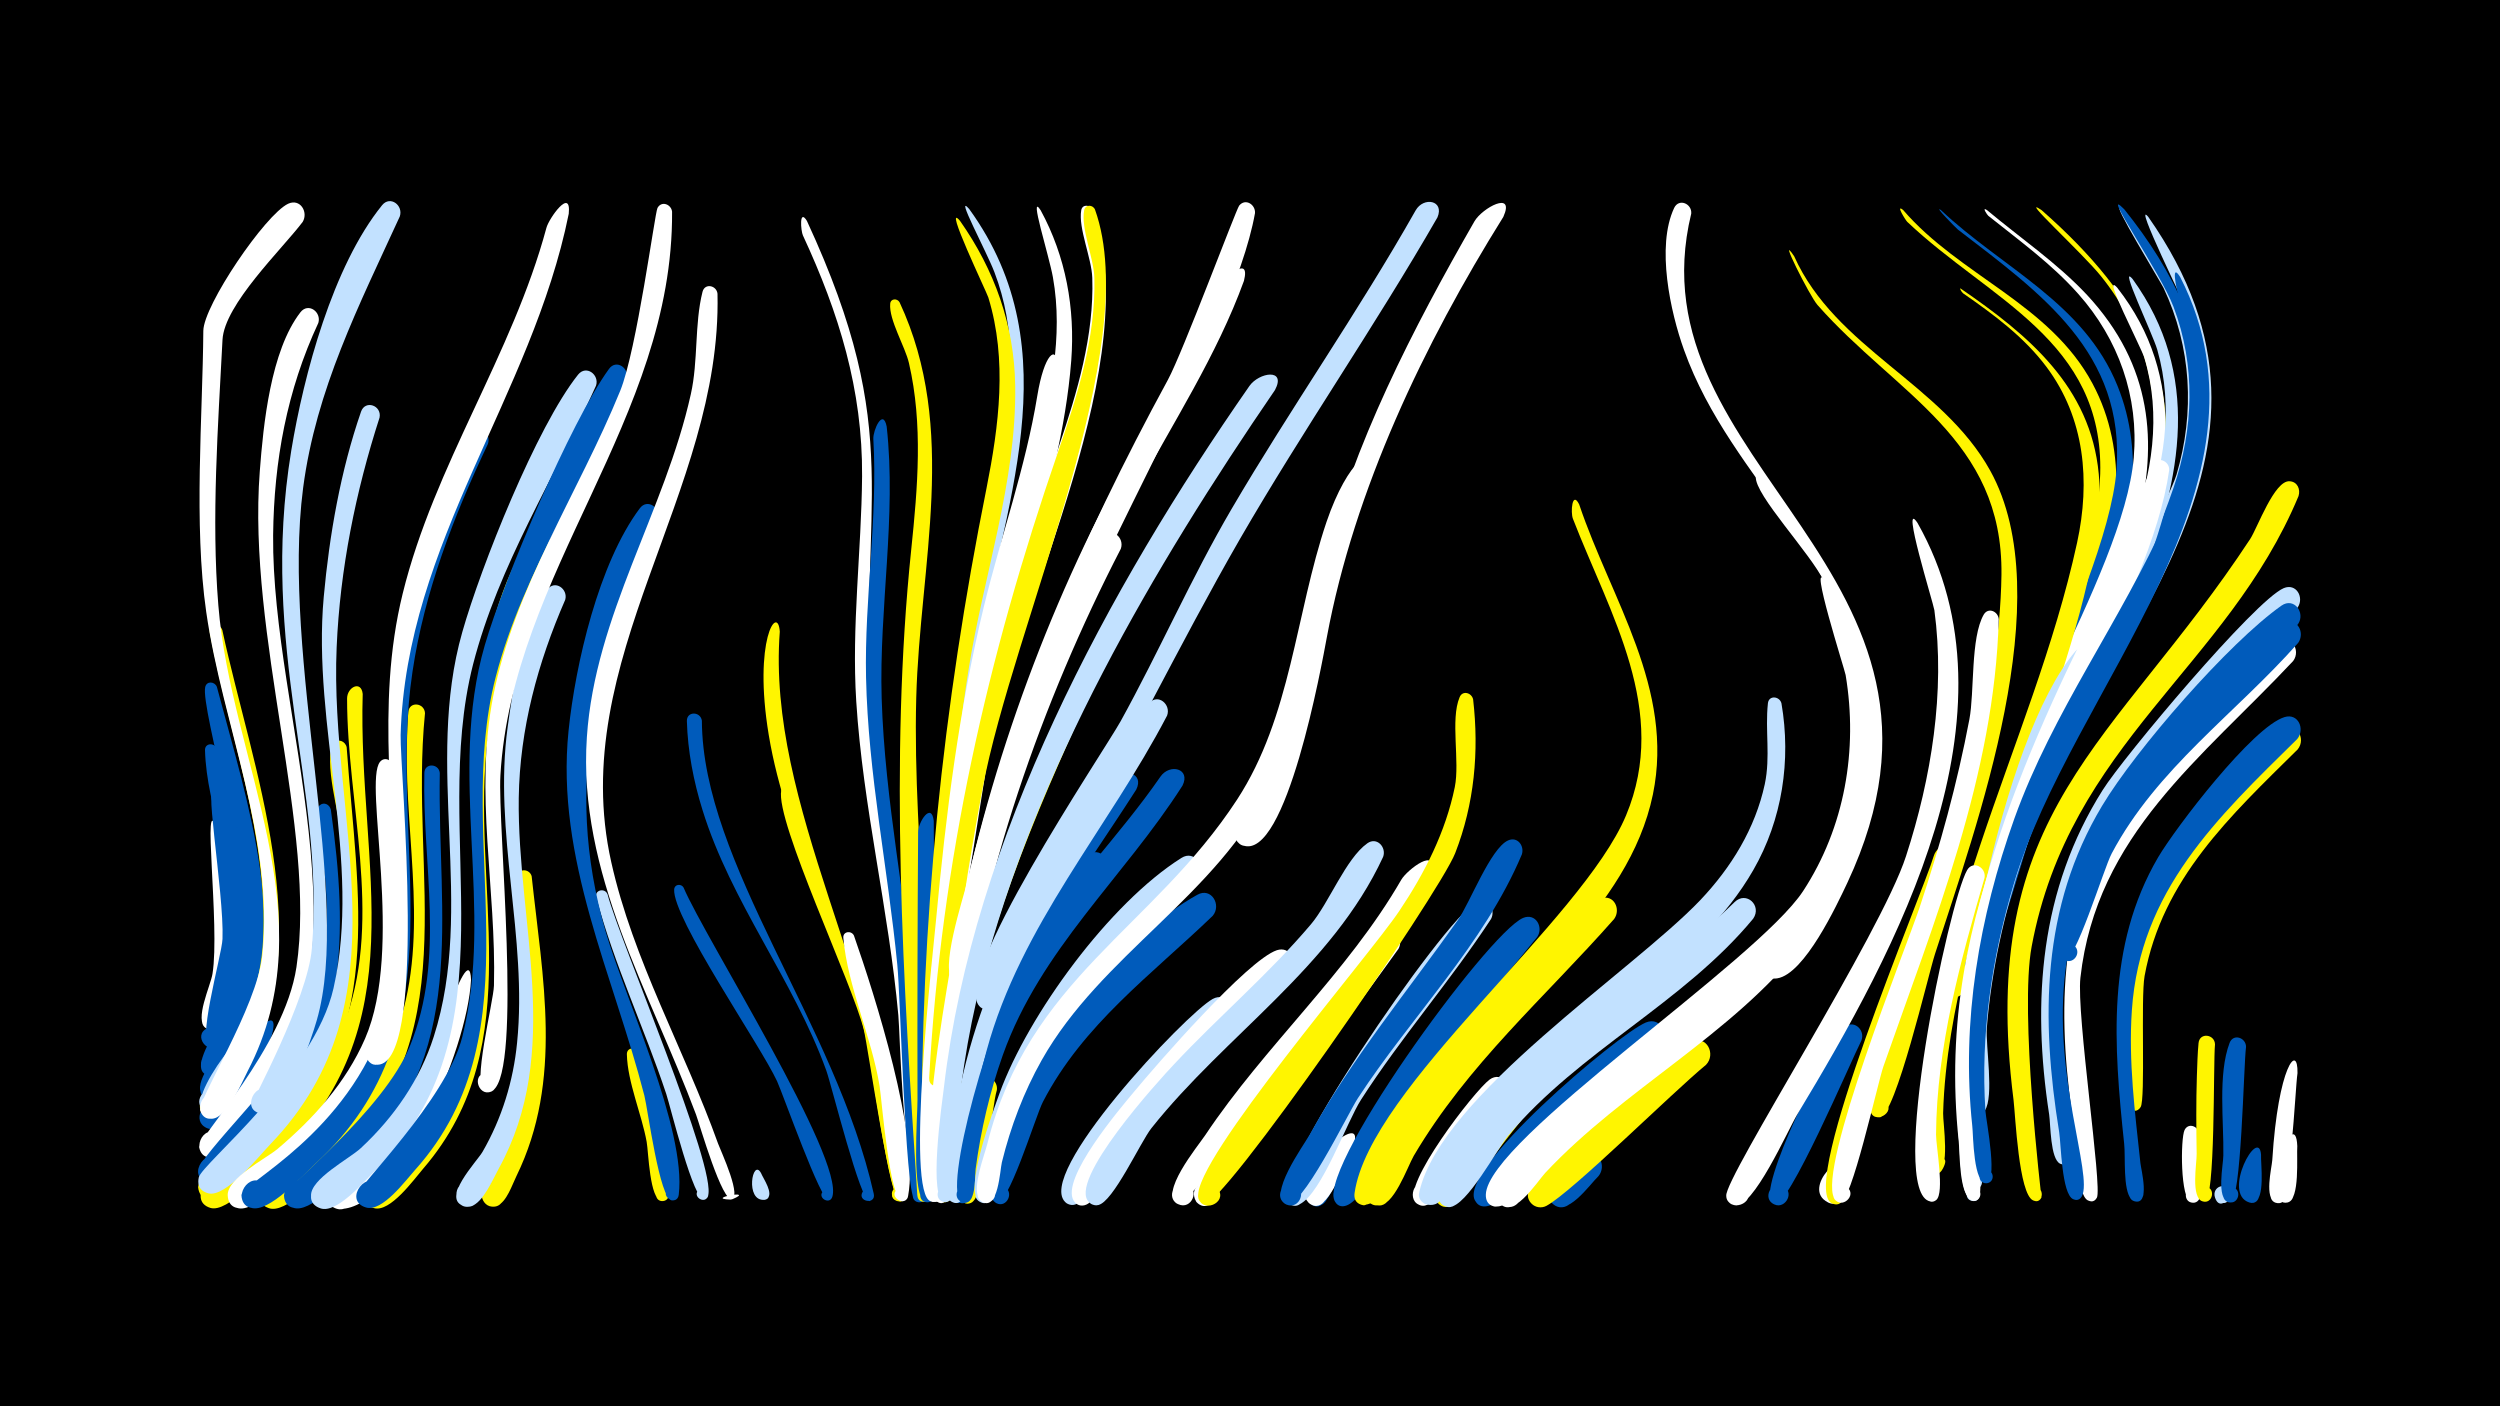 <svg width="1200" height="675" viewBox="-500 -500 1200 675" xmlns="http://www.w3.org/2000/svg"><path d="M-500-500h1200v675h-1200z" fill="#000"/><path d=""  fill="#fff" /><path d=""  fill="#fff" /><path d=""  fill="#fff" /><path d=""  fill="#005bbb" /><path d=""  fill="#005bbb" /><path d="M-395.8-101.8c2.6 11.1 16.7 96.5-2.9 96-7.4-0.2-4.5-12.1 2.1-8.9 5.7 2.8 0.8 11.5-4.5 8.2-5.9-3.7 2.3-20.6 3.1-26.1 3.7-22.8-5.4-91 2.2-69.2z"  fill="#fff" /><path d=""  fill="#005bbb" /><path d="M-395.8-115.4c7.6 29.1 23.1 90 1 116.6-5 6-12.9-4.2-5.8-7.6 7-3.4 10 9.2 2.1 9.4-8.1 0.1 5-44.3 5.3-52.3 0.9-22-10.5-86.7-2.6-66.1z"  fill="#005bbb" /><path d=""  fill="#fff500" /><path d=""  fill="#fff500" /><path d="M-395.9-170.3c14.9 56.3 36.6 119.8 12 176.4-2.3 5.4-7.4 21.3-14.5 21.6-10.3 0.3-4.2-16.5 3.5-9.7 6.5 5.8-5.3 14.4-8.7 6.3-2.7-6.3 9.2-19.7 11.8-25.4 6.9-14.9 10.6-30.9 11.5-47.3 1.4-28.3-23.5-111.8-21.2-121.8 0.7-3.1 4.6-2.7 5.6-0.1z"  fill="#005bbb" /><path d="M-396-140.8c12.7 45.3 25.1 94.4 8.1 140.4-1.7 4.5-3.8 14.1-8.4 16.2-7.5 3.6-10.6-9.9-2.3-9.9 7.1-0.1 6.6 11.1-0.5 10.4-11-1.1 1.7-19.3 3.3-23.3 6-15.3 8.8-31.6 8.9-48 0.1-29.3-13.9-56.7-14.7-84.9-0.1-3.5 4.4-3.7 5.6-0.9z"  fill="#005bbb" /><path d=""  fill="#c2e1ff" /><path d=""  fill="#c2e1ff" /><path d="M-393.3-197.6c14.5 67.2 46.3 146.8 11.6 212.5-2.9 5.5-9.6 22-16.9 21.7-9.1-0.4-5.3-15 2.8-10.9 9.5 4.9-4.5 17.1-8 7-3.5-9.9 27.9-35.6 30.1-81.8 2.4-49.9-16.4-98.8-25.6-147.3-0.7-3.9 4.7-4.9 6-1.2z"  fill="#fff500" /><path d=""  fill="#c2e1ff" /><path d="M-376.9-0.1c-2.4 6.4-15.4 40.8-25.3 33.1-6.1-4.8 2-13.9 7.6-8.5 5.5 5.4-3.5 13.6-8.4 7.6-6.7-8.3 33.5-57.6 26.1-32.2z"  fill="#c2e1ff" /><path d="M-369.5-3.2c-2.9 8.2-19.6 49.6-31.3 44.6-7.3-3.1-1.8-14.4 5.2-10.5 7 3.9 0.2 14.5-6.3 9.9-8.2-5.9 39.9-72.3 32.4-44z"  fill="#005bbb" /><path d=""  fill="#005bbb" /><path d="M-354.7-393.5c-9.9 13.1-37.6 39.6-38.5 56.6-2.1 40.7-5.4 85.9-2 127.4 6 75 52.6 149.6 14.1 223.6-2.9 5.6-10.1 23.2-17.6 22.9-9.1-0.4-5.2-15 2.8-10.9 9.5 4.9-4.5 17.1-8 7-1.6-4.7 27.3-49.7 29.8-74.5 5.8-56.2-19-110.1-26.9-164.8-6.1-42.2-1.7-94.5-1.4-135 0.1-12.2 29.7-55.8 40.7-61 5.8-2.7 9.8 4 7 8.7z"  fill="#fff" /><path d="M-347.2-345c-15.1 32.4-21.3 66.3-21.7 101.9-0.8 87.3 48.7 200.3-7.2 275.9-4.1 5.6-15.2 24.1-23.3 22.7-9.6-1.7-3.5-16.7 4.5-11.1 9.4 6.5-7.2 17.5-9.5 6.3-0.9-4.4 40.9-47.8 46.7-86.5 9.8-65.8-23.7-158.7-17.6-238 1.7-22.4 5.2-57.8 19.5-76.3 3.8-4.9 10.2-0.1 8.6 5.1z"  fill="#fff" /><path d="M-341.2-111.4c8.4 59.9 8.5 113.9-35.6 160.4-4.6 4.8-15.9 20.4-23.3 18.6-11.5-2.8 0.4-19.6 6.8-9.6 5.5 8.5-10.2 14.4-11.6 4.3-0.9-6.4 44.3-49.1 52.6-69.4 9.2-22.6 10.4-47.1 8.4-71.3-0.5-6.2-7.3-30.9-2.7-35 2.1-1.9 4.8-0.4 5.4 2z"  fill="#005bbb" /><path d="M-333.6-141.3c5.2 73 20 138.7-38.3 195.6-5.4 5.3-20.3 23.5-28.3 21.1-9.9-2.8-1.8-17.9 6-11.1 9.1 7.9-9.4 17.6-10.7 5.6-0.7-6.3 50.7-45.2 63.6-79.7 10.6-28.3 8.7-58.8 5.4-88.4-1-8.8-9.2-37.9-3.9-44.9 2-2.7 5.6-1.1 6.2 1.8z"  fill="#fff500" /><path d="M-325.9-166.9c-2.5 82.7 27.3 159.9-42.2 224.4-5.8 5.3-22.6 24.8-30.9 22.3-11.6-3.6 1.6-20.1 7.6-9.5 6 10.6-15 13.5-12 1.6 0.7-3 58.7-51.4 69.8-83.8 16.9-49 0.2-102.6 0.2-152.8 0-5.5 6.8-8.9 7.5-2.2z"  fill="#fff500" /><path d="M-317.8-299.6c-11.5 35.6-19 72.8-20.6 110.2-3.7 83.7 34.4 169.6-31.7 238.5-5.4 5.6-21.5 25.9-29.9 23.7-11.6-3.1 1-19.8 7.2-9.6 6.2 10.2-14.3 13.7-11.8 2 1.4-6.6 55.4-49.6 64.7-90.9 13.7-60.8-10.4-125.8-4.7-187.8 2.7-29.7 8.1-60.6 17.9-88.9 2-5.8 10-3 8.9 2.8z"  fill="#c2e1ff" /><path d="M-311.2-132.1c2.1 71.9 14.9 137.2-44.6 191.1-5.7 5.2-22.1 23.6-30.4 20.8-10-3.4-0.9-18.4 6.7-11.1 9 8.5-10.6 17.5-11.2 5.1-0.4-8.2 18.4-17.7 23.9-22.3 17.4-14.7 32.8-31.8 42-52.9 19-43.6-0.9-123 7.2-132.9 2.2-2.7 5.9-0.9 6.4 2.2z"  fill="#fff" /><path d="M-308.1-396.1c-19.6 42.8-40.2 83-46.4 130.3-10.7 82.2 23.8 196.6 6.5 255.7-2.6 9-14.5 45.1-26.2 44.5-10.8-0.6-2.9-17.6 4.5-9.7 6.3 6.7-6.8 14.6-9.7 5.8-0.2-0.7 27.1-50.8 29.1-75.3 6.4-77.3-25.5-143.8-9.9-238.9 6-36.4 19.9-88.5 43.6-117.8 3.9-4.8 10.3 0.1 8.5 5.4z"  fill="#c2e1ff" /><path d="M-296-157.7c-7.9 79 21.6 157-45.8 218.3-5.6 5.1-21.1 22.3-29.2 19.3-11.7-4.2 2.7-20.5 8.2-9.3 4.8 9.5-12.3 13.9-12.6 3.2-0.2-6.6 53.3-45.8 65.1-76.9 17-44.5 4.6-93.2 5.6-139.3 0.1-5.3 0.2-10.6 0.7-15.9 0.5-5.2 7.7-4.4 8 0.6z"  fill="#fff500" /><path d="M-288.9-129c-1.2 69.4 14.7 136.1-41.9 189.5-5.4 5.1-20.4 22.2-28.5 19.2-10-3.6-0.6-18.6 7-11.1 8.9 8.8-11 17.5-11.4 5-0.1-2.8 48-40.6 60.5-71.6 17.2-42.2 5.8-87.2 6.9-131 0.1-4.9 6.9-4.6 7.4 0z"  fill="#005bbb" /><path d=""  fill="#fff" /><path d="M-273.9-29.7c-1.8 34.6-35.1 109.9-62.8 110-9 0-8.3-14.2 0.7-13.2 10.5 1.1 4.9 17.7-4.2 12.3-10.7-6.4 32.5-40.9 39.9-52.4 3.8-6 25.5-80.2 26.4-56.7z"  fill="#fff" /><path d="M-265.8-286.9c-16.5 34.8-30.5 71.1-36.2 109.3-12.6 83.7 25.2 170.1-46.5 236.1-5.8 5.3-22.7 24.2-31.1 21.2-10-3.5-0.8-18.5 6.9-11.1 8.9 8.7-10.8 17.5-11.4 5.1-0.2-5.5 51.3-29.2 69.1-85.1 19.1-59.9-4.4-125.9 8.1-187.6 5.6-27.8 14.4-70.7 32.6-93.2 3.9-4.9 10.3 0.1 8.5 5.3z"  fill="#005bbb" /><path d=""  fill="#c2e1ff" /><path d=""  fill="#fff" /><path d="M-244.8-79.4c5.2 48.7 15.2 97.8-7.3 143.9-2 4-4.7 12.6-9.4 14.3-7 2.6-10.6-8.6-3.3-10.5 8.5-2.2 9 12.3 0.4 10.8-9.5-1.7 14.4-33.1 18.4-68.9 3.4-29.8-9.2-60.9-5.5-89.6 0.5-4.1 5.8-3.5 6.7 0z"  fill="#fff500" /><path d="M-236.1-236.8c-13.9 28.6-25.4 58.4-29.6 90.1-9.4 71.2 21 147.1-31.2 207.7-4.4 5.1-15.8 21.1-23.6 18.9-9.9-2.8-1.9-17.9 5.9-11.2 9.2 7.8-9.4 17.6-10.6 5.6-0.3-3 41.4-47.7 48.1-71.3 15.5-54.3-4.2-112.3 5.8-167.7 4.1-23.1 11.4-58.9 26.6-77.5 4-4.9 10.4 0.2 8.6 5.4z"  fill="#fff500" /><path d="M-228.7-212.1c-13.2 30.3-21.8 61.9-22.3 95.1-0.8 60.1 21.4 121.8-9.7 178.1-2.7 4.9-7.4 16.2-13.2 17.9-8.8 2.5-9.7-12.7-0.6-11.3 7.8 1.3 5.1 13.4-2.5 11.3-11.8-3.2 6-21.6 8.6-26.1 9.3-16.1 14.8-34 16.6-52.4 5.1-50.7-11.5-100.8-4.5-151.7 2.7-19.4 7-49.6 19-65.8 3.6-4.9 10.1-0.3 8.6 4.9z"  fill="#c2e1ff" /><path d="M-227-397.4c-17.7 87.6-78.1 157.6-80.7 250.2-0.4 16.3 13.6 162.1-12.2 158.2-8-1.2-3.2-13.7 3.5-9.2 6.7 4.4-2.9 13.7-7.1 6.9-2.3-3.8 12-46.6 12.5-61.7 1.6-55.2-9.2-107.3 4.3-162.1 15.2-61.8 52.6-114.6 69-175.6 1.2-4.5 12-19.7 10.7-6.7z"  fill="#fff" /><path d="M-213.9-314.9c-20 44.6-46.7 85.9-59 133.7-21.2 82.8 21.7 176.7-47.6 243.7-5 4.9-17.9 20.2-25.7 17.5-11.7-4.1 2.4-20.4 8.1-9.4 4.9 9.4-12.1 14-12.6 3.4-0.4-8.1 18.4-17.8 23.9-22.9 15.9-14.8 28.4-32.8 35-53.5 20-62.4-4.6-130.2 13.7-194.2 8.9-31.4 35.7-98.7 55.6-123.6 3.9-4.8 10.3 0.1 8.6 5.3z"  fill="#c2e1ff" /><path d="M-208.4-70.8c5.9 22.4 53 132.2 48.2 145-1.5 4.1-7.7 0.1-4.5-3 3.1-3.1 7 3.1 2.9 4.6-5.1 1.8-16.4-44.7-18.4-50.7-10.5-31.6-25-62.1-33.6-94.3-1-3.6 4.1-4.8 5.4-1.6z"  fill="#c2e1ff" /><path d="M-199.2-318.1c-18.9 48.8-49.7 92.1-62.9 143.2-20.4 78.8 21.3 169.6-38.7 236.5-4.5 5-15.7 20.3-23.5 18-11.6-3.4 1.3-20 7.5-9.5 5.2 8.9-11.1 14.2-12.1 3.9-0.3-3.6 43.2-46 50.8-76.3 15.6-61.7-7.3-125.5 10.8-188 9.1-31.3 41-107 59.6-132.6 3.5-4.9 9.9-0.4 8.5 4.8z"  fill="#005bbb" /><path d="M-193.6 5.2c2.2 7.6 19.4 70.3 11.9 71.3-4.3 0.5-4.7-6.3-0.3-6.4 4.3 0 4 6.8-0.4 6.4-5.8-0.6-6.3-23.5-7.2-28.4-2.4-13.3-9.2-28.7-9.5-42-0.1-3.5 4.4-3.7 5.5-0.9z"  fill="#fff500" /><path d="M-184.3-251.1c-28.4 67.7-46.1 125.2-25 198.2 9.2 31.7 38.9 95.2 35.1 126.4-0.7 5.6-9.4 0.9-5-2.7 4.4-3.6 7.4 5.8 1.7 5.4-5.9-0.4-11.5-43.6-13.2-50.3-14.9-58-42.7-113.6-36.4-175.1 3.3-32.1 14.5-80.5 34.2-106.8 3.6-4.9 10.1-0.3 8.6 4.9z"  fill="#005bbb" /><path d="M-177.4-398.4c0.6 99.8-76.8 172.9-82.4 270.6-1.4 23.6 10.6 141.2-3.6 151.2-6.1 4.3-10.9-7.2-3.5-8.5 7.4-1.3 6.9 11.1-0.4 9.2-6.5-1.7 4.2-43.3 4.4-51 1.2-46.7-9.5-92.2-0.4-138.7 10.4-53 40.9-97.5 61-146.8 8-19.7 16.6-85.4 17.9-87.8 2-3.6 6.6-1.7 7 1.8z"  fill="#fff" /><path d="M-171.9-74c10.3 24.3 77.4 130.2 71.4 148.5-1.3 4-7.3 0.4-4.5-2.6 2.9-3.1 6.8 2.7 2.9 4.2-3.6 1.5-22-50.8-24.9-57.1-8-17.3-50.3-78.4-49.4-92.1 0.2-2.6 3.4-2.8 4.5-0.9z"  fill="#005bbb" /><path d="M-163.1-154.1c0.3 68.6 64.2 145.5 82.5 227.1 1.2 5.4-8 3.9-5.4-0.8 2.7-4.7 8.6 2.7 3.4 4.3-4.2 1.3-18.2-55.5-20.8-62.7-15.8-43.6-45.7-80.7-59.4-125-4.3-13.8-7.1-28.3-7.5-42.7-0.1-4.8 6.5-4.7 7.2-0.2z"  fill="#005bbb" /><path d="M-155.6-359c2.2 96-72.8 175.4-51 272.8 10.5 47.1 35.1 90 51.3 135.2 1.2 3.3 12.3 27 5.8 26.8-12.6-0.4 12.7-5.1 1.1-0.2-4.9 2.1-15.7-35.7-17.5-40.6-22.1-59.1-56.8-115.8-52.4-181.2 3.9-58.5 37.4-108.3 49.9-164.6 3.6-16 1.7-33.6 5.6-49.1 1.1-4.4 6.8-3.1 7.2 0.9z"  fill="#fff" /><path d=""  fill="#005bbb" /><path d=""  fill="#c2e1ff" /><path d="M-134.7 63.1c1.1 2.7 6.2 9.8 2.9 12.3-2.7 2.1-5.7-2.4-2.8-4.1 3.4-2 5.5 4.2 1.6 4.6-9.6 1-5.8-20.4-1.7-12.8z"  fill="#c2e1ff" /><path d="M-125.7-196.8c-6.3 82.9 48.9 167.7 60.4 270 0.7 6-9.2 3.4-5.8-1.4 3.4-4.9 9.2 3.8 3.3 5-5.2 1.1-14-67.7-15.9-76.2-11.4-50.7-38.8-96.6-47.3-147.8-7.6-45.8 4.4-63.1 5.3-49.6z"  fill="#fff500" /><path d="M-119.5-120.8c14.3 52.8 67.6 182.8 53 196.3-3.2 3-7.6-2.4-4.1-5 4.1-3 7.6 4.7 2.6 5.7-4.8 1-15.2-73-17.4-82-5.4-22-42.5-100-39.6-114.8 0.6-3.1 4.4-2.7 5.5-0.2z"  fill="#fff500" /><path d="M-112.7-394c47.8 103.3 24.6 134.1 31.1 237 4.1 65.1 19.5 128.9 23.3 194.3 0.2 4 4.4 21.7-2.4 21.7-4.1 0-4.8-6-0.8-6.9 4.6-1.1 5.9 6.3 1.2 6.8-6.4 0.8-7.7-63.4-8.5-71.6-4.6-50.5-17-100.1-20.2-150.6-2.3-36.2 2.5-72 2.8-108.1 0.3-41.5-11.1-78.3-28.4-115.6-1-2.1-1.9-13.1 1.9-7z"  fill="#fff" /><path d=""  fill="#fff500" /><path d=""  fill="#c2e1ff" /><path d="M-90.1-50.9c10 28.5 31.4 95.8 26 124.9-1.1 5.9-10 0.3-5.1-3.2 4.2-3 7.6 4.8 2.6 5.8-6.3 1.2-10.1-48.5-11.2-55.3-3.8-23.4-15.4-48-17.4-71.1-0.3-3.2 3.9-3.7 5.1-1.1z"  fill="#fff" /><path d="M-34.8-399.7c49.6 68.4 15.9 144.3 2.9 218.7-7.9 45.2-11.5 91.4-14.4 137.2-0.1 2.3-0.7 15.8-7 9.8-12.5-12 20 1.1 2.7 1-17.2-0.1 28-229.4 32-251.7 5.1-28.2 6.4-57.4-4.1-84.7-3.9-10.2-19.3-38.5-12.1-30.3z"  fill="#c2e1ff" /><path d="M-74.4-295.3c4.8 43.4-3.7 87-2.4 130.5 1.5 49.4 12 98.2 16.2 147.4 0.9 10 8.6 94.3 2.1 94.5-5.5 0.1-3.7-8.8 1.3-6.6 5 2.2-0.3 9.5-3.9 5.4-4.4-4.9-6.7-98.1-8.2-112.9-4.5-46-14-91.5-15-137.8-0.8-38.2 5.7-76.3 3.5-114.5-0.2-4.2 4.6-14.9 6.4-6z"  fill="#005bbb" /><path d="M-68.2-354.9c28.4 60.9 9.7 125.8 8 189.8-1 37 2 74.1 3.6 111 0.6 13.2 6.4 130.9 0.4 131-6.5 0.1-2.4-10.5 2.3-6 4.8 4.4-5.4 9.3-5.8 2.7-6.7-101.8-13.5-208.4-2.9-309.9 3.1-29.8 5.7-60-1.1-89.4-1.8-7.9-9.7-20.8-9-28.5 0.2-2.6 3.4-2.7 4.5-0.7z"  fill="#fff500" /><path d="M-0.5-399.1c12.1 22.2 16.6 47.1 14.7 72.2-5.1 65.6-35 128.7-45.5 193.9-1.5 9.1-8.1 78.5-14.8 77.4-6.3-1-2.4-11 2.9-7.4 5.3 3.6-2.4 10.9-5.7 5.5-5.7-9.6 4.3-42.3 5.8-53.4 8.4-58.8 23.7-114.2 39.7-171.3 7.6-27.4 13.9-56.3 8.8-84.7-1.9-10.7-11.8-41.3-5.9-32.2z"  fill="#fff" /><path d="M-51.8-106c-0.1 17.6 1.9 183-3.1 183.1-4.8 0-4.4-7.5 0.4-7.1 4.8 0.5 3.5 8-1.1 7-7.2-1.6-3.9-42.3-4-49.2-0.1-42.8 0-85.6 0.3-128.3 0-5 6.4-14.7 7.5-5.5z"  fill="#005bbb" /><path d="M-44.2-8.7c-0.8 9.6-2.2 85.7-7.1 85.6-4.9-0.1-4.3-7.9 0.6-7.2 4.9 0.7 3.4 8.3-1.3 7.1-6.3-1.6-3-21.4-3-26.4 0.2-14.7 0.9-29.4 1.8-44 1.6-25.9 8.7-21.9 9-15.1z"  fill="#fff" /><path d="M-39.2-394c16.6 23.6 26.1 50.2 26.5 79.2 0.7 46.2-15.4 91.6-22.5 136.9-6.8 43.2-9.4 87.1-11.9 130.6-0.6 11.3-1.4 106.1-6.9 105.8-11.5-0.5 6.1-14.1 3.8-2.9-1.8 8.6-7.3-1.6-7.3-5.3-0.8-106.8 10-211.3 31-315.8 6-30.2 10.1-61.7 0.9-91.7-0.8-2.6-22-46.7-13.6-36.8z"  fill="#fff500" /><path d=""  fill="#fff" /><path d="M-21.5 23.2c-2.7 8.8-5.5 50.3-12.1 54-5.5 3.1-8.5-7-2.2-7.5 6.3-0.5 4.8 9.9-1.1 7.7-7.5-2.8 2.6-53.2 7.6-58.6 3.5-3.7 8.4 0 7.8 4.4z"  fill="#fff500" /><path d=""  fill="#005bbb" /><path d="M24.2-399.5c26.6 72-34.7 186.2-49.7 261.7-2.6 12.9-18.3 123.7-22.7 123-6.3-0.9-2.6-10.7 2.8-7.3 5.3 3.4-2.2 10.8-5.6 5.5-6.9-11 4.6-50.1 6.6-62.9 10.8-71.4 29.7-138.1 52.7-206.3 8.8-26 16.9-53.1 16-80.8-0.3-9.6-6.8-23.8-5.3-32.5 0.5-2.9 4.1-2.7 5.2-0.4z"  fill="#fff" /><path d=""  fill="#005bbb" /><path d="M7.6-324.7c-2.2 46.9-21.2 91.9-31.3 137.4-11.8 53.4-18 108.7-21.8 163.2-1 13.6-0.1 94.2-3.8 99.4-3.9 5.4-10.2-4.3-3.7-5.6 5.6-1.1 5.4 8.3-0.1 7-12.6-3 1.1-120.5 2.4-135.1 4.7-50.5 11-101.3 23-150.6 8.2-33.7 20-66.7 25.6-101 3.3-20.2 9.3-24.8 9.7-14.7z"  fill="#fff" /><path d="M25.6-399.4c23.6 66-39.1 198.7-54 278.1-6.6 35.3-12.2 70.7-15.5 106.4-0.5 5.7 0.7 37.2-6.6 36.3-7.2-0.8-1.3-11.9 3.4-6.3 4.7 5.5-7.2 9.5-6.9 2.3 5.7-103.7 27.9-202 61.7-300 9.3-27 18.3-55 17.6-83.9-0.2-9.6-6.6-23.9-4.9-32.6 0.6-2.9 4.2-2.7 5.2-0.3z"  fill="#fff500" /><path d="M23.1-166.9c-26.6 58.9-52.6 117.9-61.4 182.3-1.3 9.5 0.4 56.5-6.3 61-4.9 3.3-8.5-5.8-2.6-6.8 5.8-0.9 5.2 8.9-0.5 7.2-6.9-2-1.9-29.8-1.5-35.4 5.4-73.1 30.1-137.9 59.5-204.3 2.6-6 16.9-17.2 12.8-4z"  fill="#fff500" /><path d="M30.5-81.4c-27.2 34.3-48.4 69.7-58.2 112.7-1.4 6.2-5.2 49.1-12.1 45.8-4.1-2-1.8-8.4 2.6-7.3 5.2 1.2 2.8 9.3-2.2 7.5-8.7-3.1 3-47.2 4.6-54.6 8.2-35.8 26.9-88.7 57.1-112.3 5.6-4.4 11.4 2.8 8.2 8.2z"  fill="#005bbb" /><path d="M38-236.6c-38 73.6-67.5 158-77.9 240.3-1.3 10.4-2.5 68.2-5.6 72.2-4.1 5.5-10.3-4.7-3.5-5.8 5.7-1 5.3 8.7-0.4 7.1-7.8-2.1-1.6-43.9-1-50.9 6.9-86.3 34.1-172.2 70.7-250.4 2.6-5.7 5-13.6 9.1-18.3 4.2-4.8 10.5 0.4 8.6 5.8z"  fill="#fff" /><path d="M45.4-121c-29.2 45.6-61.1 85.6-73.9 139.6-1.8 7.7-8.3 60.9-13.6 58.4-4.1-1.9-1.9-8.2 2.4-7.3 5.1 1.1 2.9 9.1-2 7.5-6.7-2.3-1.1-24.9-0.5-30.3 8.3-67.6 40.1-116.8 77-172 4.4-6.5 14.6-4 10.6 4.1z"  fill="#005bbb" /><path d=""  fill="#fff" /><path d="M60.2-156.5c-28.4 54.4-70.2 100.5-86.6 160.7-5 18.2-8.3 36.9-10.1 55.7-0.3 3.3 1.2 20.6-6.4 17.1-4.1-1.8-2-8.2 2.3-7.3 4.4 0.9 3.7 7.6-0.7 7.6-7.8 0.1-2.9-20.8-2.5-24.9 6.8-68.7 36.5-120.7 73.1-177.5 7.4-11.5 13.2-27.4 22.3-37.4 4.3-4.8 10.6 0.7 8.6 6z"  fill="#c2e1ff" /><path d="M67.6-122.9c-28.3 44.3-68.1 78.5-86.2 129.2-6.3 17.7-10.6 36.2-13.1 54.8-0.4 3.3 0.5 19.3-7 15.7-4.1-2-1.8-8.5 2.7-7.4 5.2 1.3 2.7 9.4-2.3 7.5-9.9-3.6 13.8-90.1 32.2-120.7 18.1-30 43.3-54.7 63.1-83.4 4.5-6.5 14.7-3.9 10.6 4.3z"  fill="#005bbb" /><path d="M74.8-78.7c-29.5 31.6-63.4 57.5-82 97.8-6 13-10.5 26.7-13.7 40.6-0.8 3.6-1.2 21.6-8.9 17.1-4.2-2.4-1.2-9 3.3-7.6 5.4 1.7 2.2 10.1-2.9 7.8-9-4 6.7-45.2 9.2-52.3 13.8-37.8 52.8-91.2 87.3-112.9 6.3-4 11.7 4.1 7.7 9.5z"  fill="#c2e1ff" /><path d="M82.1-60.4c-29.4 28.3-62.3 52.2-81.5 89.3-3.6 6.9-17.1 52.1-22.8 48.3-4.2-2.8-0.8-9.5 3.9-7.6 5.5 2.1 1.7 10.6-3.5 7.9-8.5-4.4 7.5-40.2 10.3-46.9 15.6-36.4 51-81.4 86.2-101.1 6.7-3.8 11.8 4.9 7.4 10.1z"  fill="#005bbb" /><path d="M89.5-10.3c-20.8 19.2-42 38.4-57.5 62.2-3 4.6-13.2 32.4-20.7 25.1-4.8-4.7 3.1-11.9 7.3-6.7 3.6 4.5-2.4 10.6-6.9 7-16.1-12.8 57.6-90.8 70.4-97.8 6.8-3.7 11.8 5 7.4 10.2z"  fill="#c2e1ff" /><path d="M97.1-365.2c-13 35.8-34.1 68.1-52 101.5-35.3 65.6-60.7 137.8-76.7 210.5-3.7 16.8-10.2 111.2-14.4 116.5-4.3 5.5-10.4-5.1-3.5-6.1 5.9-0.8 5.2 9-0.5 7.4-10.8-3.2 3.7-85 5.5-96.2 13.1-80.4 40.9-162 78.7-234.1 16.6-31.7 36.3-62 50.5-94.9 2.2-5.1 15.8-18.1 12.4-4.6z"  fill="#fff" /><path d="M102.4-397.7c-10.8 60.5-84.8 174.9-112 262.3-4.4 14-23.4 101.4-27.8 105.5-4.9 4.6-10.6-5-4.2-7.1 7.5-2.5 6.7 11.2-0.5 7.8-7.5-3.5 4.6-40.1 6.2-47 20.8-86.1 54.3-164 96.5-241.5 7.1-13.1 32.7-81.7 34.2-83.6 3-3.7 7.9-0.5 7.6 3.6z"  fill="#fff" /><path d="M112-312.8c-58.6 85.6-114.8 181.6-140.9 283.1-6.9 27-11 54.7-12.8 82.5-0.3 3.8 2.1 27.3-6 23.9-4-1.6-2.2-7.9 2-7.1 4.3 0.7 3.9 7.2-0.5 7.4-8.7 0.4-1.5-48.5-0.7-55.2 14-119.8 78.6-238.8 146.6-336.5 4.6-6.6 17.9-8.7 12.3 1.9z"  fill="#c2e1ff" /><path d="M119.2-33.7c-25.9 27.1-56.1 50.3-78.1 80.9-3.7 5.1-17.8 37.4-25 30-4.8-4.9 3.3-12 7.5-6.6 4.2 5.4-4.6 11.5-8.2 5.8-6.6-10.5 22.4-44.5 28.9-52.3 11-13.3 54.5-63.3 68.6-68 6.5-2.1 9.9 5.5 6.3 10.2z"  fill="#fff" /><path d=""  fill="#c2e1ff" /><path d=""  fill="#fff" /><path d="M141.7 66.3c-1.9 3.7-6.7 17.9-13.2 10.9-4-4.4 1.8-11.1 6.7-7.7 4.9 3.4 0.6 11.2-4.9 8.9-7-2.9-0.1-14.4 2.8-17.8 4.1-4.8 10.5 0.4 8.6 5.7z"  fill="#005bbb" /><path d="M149.1 51.5c-3.1 5.6-10.7 28.5-18.2 27.2-6.9-1.2-4.3-11.9 2.4-10 7.8 2.3 1.3 14.1-4.9 8.8-12.5-11 30.1-49.7 20.7-26z"  fill="#fff" /><path d="M156.5-273c-21.4 48.4-23.6 103.1-46.7 150.3-25.7 52.8-81.2 80.9-109.8 131.6-8.6 15.3-14.9 31.9-19.1 49-0.9 3.6-1.7 23.6-9.6 18.9-5.7-3.4 1.8-11.4 5.6-5.9 3.2 4.7-4.4 9.4-7.1 4.3-3.1-5.8 2.6-20.2 4.1-26.1 19.8-79.3 79.4-103.3 119.9-165.3 26-39.9 28-89 42.9-133.2 10.4-30.6 24.1-38.5 19.8-23.6z"  fill="#fff" /><path d="M163.9-88.7c-24.6 53.1-75.6 85.4-111.2 130.2-5.2 6.5-18.5 35.8-25.6 36.9-8 1.2-7.1-12.2 0.6-9.9 7.8 2.2 1.4 14-4.8 8.7-11.2-9.8 33.5-58.8 40.7-66.4 21.4-22.9 45.5-43.3 65.7-67.2 8.6-10.2 16.7-31.5 27-38.8 4.6-3.3 9.3 1.9 7.6 6.5z"  fill="#c2e1ff" /><path d="M171.3-44.6c-9.9 14-89.4 122.1-91 122.8-7.6 3.5-10.5-10.1-2.2-10 9.8 0 3.4 15.8-3.6 9-10.1-9.6 74.9-123.1 89.6-130.3 5.6-2.8 9.8 3.7 7.2 8.5z"  fill="#fff" /><path d="M178.7 51.7c-3.3 5.6-11.4 28.3-19 26.7-6.9-1.5-4-12.3 2.7-10.1 7.9 2.6 0.9 14.4-5.2 8.8-12.4-11.5 31.6-49.1 21.5-25.4z"  fill="#fff500" /><path d="M186.1-80.7c-8.5 18-114.7 162.4-121.1 158.5-5.2-3.2-1.3-11.5 4.5-9.5 6.8 2.4 2.5 12.8-4 9.7-9.8-4.6 9.6-28 13-33.1 28.6-42.9 68.3-77.9 94.1-122.6 2.9-5 18.4-16.5 13.5-3z"  fill="#fff" /><path d=""  fill="#fff" /><path d="M190-395.7c-30.1 52.4-64.5 102-94.7 154.2-29.8 51.7-55.3 105.5-86 156.9-12.8 21.4-33.4 68.4-34.6 68.7-7.2 2.1-8-10.3-0.6-9.1 7.4 1.1 2.9 12.7-3.3 8.5-16.5-11 58.7-122.2 67.1-137.3 18.5-33.5 33.9-68.8 53.2-101.8 28.4-48.5 60.7-94.4 88.4-143.4 3.8-6.7 13.9-4.9 10.5 3.3z"  fill="#c2e1ff" /><path d="M207.1-164.3c2.9 25.1 0.6 50.2-8.6 73.8-7.5 19.3-113.5 173-120.9 168.6-7.1-4.3 2.4-14.3 7.1-7.4 4.7 6.9-8.2 12-9.5 3.8-2.8-17.4 82.2-115.8 96.5-137.3 12.2-18.2 22.2-37.9 26.6-59.4 2.5-12.4-2.2-32.4 2.3-43.1 1.4-3.5 5.8-2.2 6.5 1z"  fill="#fff500" /><path d="M215.7-58.9c-19.5 29.8-43 56.6-62.3 86.6-7 10.8-18.9 45-29.5 50.3-7.3 3.7-10.7-9.4-2.5-9.7 9.5-0.3 3.9 15.3-3.2 9-11.6-10.2 74.6-135.8 90.3-144.2 5.4-2.9 9.7 3.3 7.2 8z"  fill="#c2e1ff" /><path d="M223.1 26.8c-7.2 8.3-30.3 51.3-39.5 51.8-8.6 0.5-6.3-13.6 1.7-10.4 8 3.2 0 15-5.9 8.8-7.1-7.5 28.2-53.3 35.6-58.8 5.9-4.3 11.6 3.2 8.1 8.6z"  fill="#fff" /><path d="M230.5-89.9c-18.2 43.3-53.3 78-78.7 117-4.8 7.3-27.6 54.8-34.8 50.8-5.2-2.9-1.8-11.1 4-9.4 6.7 2 3 12.4-3.5 9.7-9.5-4 8.1-28.2 11.1-33.5 20.4-36.8 47-68.9 71.2-103.1 5.7-8.1 15.7-34.5 24.1-38.2 4.5-2 7.9 2.6 6.6 6.7z"  fill="#005bbb" /><path d="M237.9-50.3c-20.9 25.8-43.1 50.3-61.3 78.2-7 10.8-18.8 45-29.5 50.4-8.6 4.3-10-12.3-0.8-9.5 7.8 2.4 1.2 14.2-4.9 8.7-13-11.6 72.7-129.8 89.7-136.9 6-2.5 9.9 4.4 6.8 9.1z"  fill="#005bbb" /><path d="M245.1 20.5c-14.1 13.3-44.2 58.7-50.7 58.7-8.8 0.1-5.9-14.2 2.1-10.6 8 3.6-0.6 15.3-6.4 8.8-7.3-8.3 38.6-64.3 48.8-67.4 6.6-2 9.9 5.8 6.2 10.5z"  fill="#fff500" /><path d=""  fill="#c2e1ff" /><path d="M258-257.9c15.4 45.8 45.8 88.5 35.4 139.2-11.6 56.1-66.5 92.8-98.7 137-5.9 8.1-32.7 61.7-40.4 60.2-9.5-1.9-0.3-16 5.3-8.1 5.6 7.9-10.8 11.8-9.4 2.2 7.3-50.6 109.2-130.7 130.3-181.2 21-50.3-7.7-96.4-25.5-142.4-1.2-3-0.4-13.7 3-6.9z"  fill="#fff500" /><path d="M267.3 64.5c-4.3 4.1-15.4 20.4-22.3 13-5.7-6.2 4.5-14.6 9.5-7.8 4.2 5.8-3.6 13-9 8.3-7.4-6.4 10-22.3 15.7-24 6.6-2 9.9 5.8 6.1 10.5z"  fill="#005bbb" /><path d="M274.8-58.9c-33.4 37.9-70.2 69.6-96.2 113.7-3 5.2-9.9 25.2-17.3 23.6-7-1.5-4-12.3 2.7-10.1 7.9 2.6 0.8 14.5-5.2 8.8-16-15 89.9-138.7 109.5-145.8 6.3-2.3 9.9 5.1 6.5 9.8z"  fill="#fff500" /><path d=""  fill="#005bbb" /><path d=""  fill="#c2e1ff" /><path d="M296.6 2.4c-20.3 14.9-40 30.3-57.3 48.7-6 6.4-16.7 25.5-24.8 27.7-10.4 2.8-8.3-15.7 1.2-10.7 8.1 4.3-1.8 15.9-7.4 8.6-10.4-13.8 68.1-80.2 81.7-85.9 7.5-3.1 11.8 6.6 6.6 11.6z"  fill="#005bbb" /><path d=""  fill="#fff500" /><path d="M221.6-395.9c-38 60.9-71.5 130.8-84.7 201.7-2.4 12.9-19.5 107.7-40.3 100-8.5-3.1-0.4-15.8 6-9.4 6.4 6.4-6.3 14.5-9.4 6-2.2-6.1 21.4-40.7 25.9-55.8 7.3-24.8 10.1-50.7 16.2-75.7 14-57.4 43.1-113.5 72.4-164.6 3.7-6.5 19.7-15.1 13.9-2.2z"  fill="#fff" /><path d="M318.9 11.1c-16.2 13.3-64.2 61-76.6 67.7-2.4 1.3-5.4 0.8-7.2-1.1-5.7-5.9 4.1-14.5 9.1-8 5.1 6.5-5.6 13.9-9.9 6.9-7.2-11.7 65.7-70.8 77.7-76.5 7.2-3.4 11.8 5.9 6.9 11z"  fill="#fff500" /><path d=""  fill="#fff500" /><path d="M311.8-397.5c-29.6 121.6 145.2 171.3 74.9 321.3-5.1 10.8-20.5 43.7-33.6 45.8-11.3 1.8-7-17.5 2.5-11.2 9.4 6.4-7 17.5-9.5 6.4-1.9-8.5 24.9-34 29.8-42.7 13.2-24.1 19.2-51.6 18.2-79-2.5-73.9-62.8-110.7-85.8-175.2-6.5-18.1-13.4-49.6-4.7-68.1 2.3-4.8 8.6-2 8.2 2.7z"  fill="#fff" /><path d="M341.5-59c-33.5 40.5-83.3 63.4-117.4 103.9-5.4 6.4-20.1 34.3-28.3 34.4-8.8 0.1-5.8-14.2 2.3-10.6 8 3.6-0.7 15.4-6.5 8.7-8.7-10 36.7-55.5 44.1-63 29.9-30 66.7-51.6 96.9-81.4 5.6-5.5 13.3 1.7 8.9 8z"  fill="#c2e1ff" /><path d="M345.7-272c51.3 67.5 77.8 151.6 19.8 225.4-34.3 43.6-86.1 69.3-123.8 109.6-3.7 4-16.6 24.2-22.5 13.3-3.3-6.1 5.2-11.9 9.7-6.7 3.8 4.4-0.8 11.3-6.3 9.5-14-4.6 17.6-32.4 22-36.8 45.5-45.7 112.1-74.9 137-137.9 15.8-40 12.8-86.6-5.9-125.1-6.7-13.8-33.5-41.8-32.9-50.4 0.1-1.6 2-1.9 2.9-0.9z"  fill="#fff" /><path d="M355.1-162.4c4.7 27.4 0.4 55.8-13.5 80-26.2 45.7-77.6 69.4-112.5 107.5-6.5 7.1-39 57.1-45.5 52.6-8.3-5.8 6.3-15.5 8.4-5.6 1.8 8.5-12.6 8.3-10.7-0.1 10.6-46.2 102.4-105.9 134.8-139.9 14.9-15.7 26.4-34.4 31-55.7 2.8-13.2 0.1-25.8 1.5-38.8 0.4-4 5.6-3.5 6.5 0z"  fill="#c2e1ff" /><path d="M361.2-377c19.8 44.2 71 61.2 94.1 102.9 33.7 60.9-6.5 170-26.5 232-3.2 9.8-19 78-26.5 78.4-8.1 0.5-3.7-12.9 2.5-7.6 6.2 5.2-6.2 11.9-7.1 3.8-2.8-23.4 16-58.6 23.1-80.7 18-55.7 39.1-116.8 39.9-175.9 0.8-65.4-50.5-86.6-88.3-129.5-3.8-4.3-19.6-35.9-11.2-23.4z"  fill="#fff500" /><path d=""  fill="#005bbb" /><path d="M376.1-221c13.9 26 20.6 55.5 19.3 85-3.7 84.8-73.5 121.1-130.5 170.5-7.5 6.5-40.4 47.8-48.1 44.5-8.5-3.7 0.5-16.2 6.6-9.3 7.3 8.1-10.5 14.6-10.2 3.7 0.7-26.5 130-111.7 152.3-145.7 20-30.6 26.4-67.8 20.4-103.7-0.3-2.1-18.1-57.7-9.8-45z"  fill="#fff" /><path d="M385.8 62.9c-0.8 3.4-1.4 18.6-8.8 14-4.2-2.7-0.9-9.3 3.7-7.7 5.5 2 1.9 10.4-3.3 7.9-13.4-6.6 9.6-28.5 8.4-14.2z"  fill="#fff" /><path d="M393.5-0.6c-4.9 9.6-35.6 81.7-41.9 78.7-6.1-2.8-1.1-12.1 4.6-8.7 5.7 3.5-0.2 12.2-5.5 8.1-8.2-6.2 27.2-75.7 34.3-83.9 4.2-4.8 10.5 0.5 8.5 5.8z"  fill="#005bbb" /><path d="M413.5-399.2c27.2 31.6 70.4 45 90.9 83.3 35.5 66.3-20.7 151.5-41.1 214.9-3.2 9.9-17 79.2-24.2 79.7-8 0.6-3.9-12.7 2.4-7.7 5.3 4.3-3.6 11.4-6.6 5.3-5.1-10.5 8.7-43.1 11.8-54.1 16.4-58.7 59.8-136.6 61.4-194.7 1.8-64.1-53.2-83.6-92.6-121-0.7-0.6-5.9-8.9-2-5.7z"  fill="#fff500" /><path d="M431.6-399.2c29.5 27.9 68.7 44.5 84.8 84.4 27 66.7-26.7 142.9-47.8 204.4-3.2 9.4-16.8 73.7-24.2 74.2-8.1 0.5-3.6-13 2.6-7.7 6.2 5.3-6.3 11.9-7.2 3.8-5.1-45.8 71.6-175.5 76.1-234.2 4.3-56.3-36.3-84.9-76.1-115.5-1.1-0.9-11.9-11.9-8.2-9.4z"  fill="#005bbb" /><path d="M453.7-399.2c16.1 13.5 33.7 25.4 48.1 40.8 63.3 68.2 8.4 148.9-19.9 218.9-3.4 8.3-17.1 60.8-24.8 60.7-8.6-0.2-2.8-13.9 3.4-8 6.1 6-7.5 12-7.9 3.5-1.5-41.3 66.7-140.2 71.6-197 2.5-29.3-7.3-56.9-26.7-78.7-12.7-14.3-28.2-25.5-43.1-37.4-0.5-0.4-3.3-4.5-0.7-2.8z"  fill="#fff" /><path d="M420.4-249c51.9 91.8-10.3 205.4-57.7 283.9-4.3 7.1-21.4 45.9-30.1 43.6-9.7-2.6 0.7-16.6 5.9-8 4.5 7.3-8.9 12-9.9 3.5-1-8.5 74.4-126 86.3-163.1 12.1-37.3 18.9-78.9 13.6-118-0.5-3.4-16.4-54.4-8.1-41.9z"  fill="#fff" /><path d="M480-399.1c100.3 88.1 53.6 149.8 8.6 251-3.6 8.1-18.1 57.7-25.6 57.4-8.7-0.4-2.5-14.2 3.5-7.9 7.1 7.4-11 11.6-7.8 1.8 19.5-60.2 63.7-120.2 73.8-181.2 5.4-32.4-3.4-63.8-24-89.4-8.9-11.1-40.3-39.7-28.5-31.7z"  fill="#fff500" /><path d="M437.8-88.7c-11.3 39.8-28.2 77.5-41.1 116.8-4.6 14.2-5 34.8-11.9 47.6-3.7 6.9-12.5-3.5-5-6 7.5-2.5 6.7 11.2-0.5 7.9-16.5-7.8 43.5-148.5 48.9-166.7 1.9-6.3 10.8-7.4 9.6 0.4z"  fill="#fff500" /><path d="M441.1-361.5c32.5 22.3 62.4 47.1 66.3 89 5.4 58.1-47.8 168.3-63.1 231.2-6 24.8-10.9 50.1-11.6 75.7-0.1 4.7 3.6 28-3 28.2-13 0.2 8.9-13.5 3-1.9-3.8 7.4-6.7-3.7-6.8-5.9-7.5-104.8 49.6-195.4 71.1-294.3 6.4-29.4 3.8-59.7-14.7-84.4-10.8-14.4-25.3-25.1-40-35.3-0.7-0.5-2-2.8-1.2-2.3z"  fill="#fff500" /><path d="M452.6-78.7c-11.6 40-23 81.4-23.3 123.3 0 5.7 4.2 28 0.1 31.4-4.1 3.4-8.2-4.5-3.1-5.9 5.2-1.4 5.6 7.5 0.3 6.6-20.9-3.6 8.9-143.9 17.6-159 2.8-4.9 9.2-1.4 8.4 3.6z"  fill="#fff" /><path d="M459.4-202.8c-2 74.7-31.1 145.3-55.4 214.8-2.8 8.1-15.5 66.3-20.8 65.2-6.5-1.3-2-11.4 3.3-7.4 5.3 3.9-2.9 11.2-6.1 5.3-8-14.6 33.8-118.2 40.9-139.2 9.9-29.7 18.2-59.9 24-90.6 2.5-13.1 0.5-39.2 6.9-50.3 2.2-3.7 6.9-1.5 7.2 2.2z"  fill="#fff" /><path d="M518.3-399.3c96.7 118.6-21.8 212.8-54.2 329.2-3.1 11.2-13 4.7-8.9-0.4 6.3-7.6 12.3 9.3 2.6 7.3-18-3.7 81.1-189.4 86.9-208.9 8.9-30 7.2-61.2-6.2-89.7-1.3-2.7-26.3-43.7-20.2-37.5z"  fill="#c2e1ff" /><path d=""  fill="#fff500" /><path d="M519.6-399.6c23.7 29.5 41 63.6 38.9 102.4-3.6 66.7-55 122.4-79.1 182.6-3.7 9.3-23.1 81-27.8 79.9-6.6-1.6-1.7-11.7 3.6-7.5 5.3 4.2-3.4 11.3-6.5 5.3-2.7-5.2 2.3-17.3 3.6-22.6 19.5-86 66-133 91-206.4 9.7-28.4 10.7-58.5 0-86.8-6.2-16.4-36.1-59.4-23.7-46.9z"  fill="#005bbb" /><path d=""  fill="#fff" /><path d=""  fill="#fff" /><path d="M504.6-181.7c-29.1 57.9-53.3 121-57.9 186.1-1.3 18.9-0.6 37.8 1.9 56.6 0.3 2.7 4.9 17-2.2 15.4-3.6-0.8-3-6.3 0.7-6.3 3.7 0 4.3 5.5 0.7 6.3-6.9 1.5-6.9-23.7-7.4-28.1-5.9-55.3 20.2-193.7 55.7-235.6 4.1-4.8 10.5 0.4 8.5 5.6z"  fill="#c2e1ff" /><path d=""  fill="#c2e1ff" /><path d="M516.2-362c67.6 86.3-30.9 198.1-57.4 297.2-9.8 36.6-15.2 74.3-11.9 112.1 0.4 4.7 6 25.6 1.2 27.8-4 1.8-6.5-4.6-2.3-5.9 4.8-1.6 5.7 6.8 0.6 6.2-6-0.7-5.7-22.8-6.2-27.4-12.3-115.9 44.2-192.1 82.7-293.2 10.1-26.6 14.8-55.6 6.3-83.3-1.4-4.6-20.7-41.8-13-33.5z"  fill="#fff" /><path d="M523.7-366c65.5 90.9-35.3 199.2-62.3 296.5-10.1 36.5-15.7 74.2-12.7 112.1 0.4 4.7 5.8 25.7 0.9 27.8-4.6 2.1-6.4-6.2-1.3-6.2 4.4 0 3.9 6.9-0.4 6.4-6.1-0.7-5.6-22.9-6-27.5-12-121.7 46-188.3 86.5-291.8 10.4-26.6 15.1-55.5 7.1-83.4-2.3-7.9-18.9-42.3-11.8-33.9z"  fill="#c2e1ff" /><path d="M531.1-396c82.1 116.9-24.3 199.4-60.3 307.9-8.7 26.3-14.9 53.7-17.1 81.3-0.7 8.9 3.6 33.1-1 39.9-3.6 5.4-10-3.8-3.7-5.3 5.4-1.3 5.5 7.9 0.1 6.8-6.4-1.3-3.7-23.4-3.7-28.3 1-130.5 63-169.5 100.7-269.9 10.5-28 13-58 3.9-86.8-0.8-2.6-26.3-54.2-18.9-45.6z"  fill="#c2e1ff" /><path d="M541.2-274.3c-8.9 63.4-72.5 151-89.4 241.7-5.1 27.4-6.8 55.2-4.1 82.9 0.4 3.9 6.8 27.7-0.9 26-4.2-0.9-2.4-7.5 1.7-6.1 3.5 1.2 2.3 6.6-1.4 6.2-5.9-0.7-5.5-20.8-6.1-25.4-10.7-92.1 25.7-179.6 66.2-260 11.1-22 16.1-45.7 26-67.7 2.1-4.7 8.3-2.1 8 2.4z"  fill="#fff" /><path d="M546.5-367c51.2 99.9-52.2 197-80 291.7-10.4 35.2-15.9 71.8-13.5 108.5 0.3 4.7 6.7 36.3-0.4 34.7-3.6-0.8-3-6.3 0.8-6.3 3.7 0 4.3 5.5 0.6 6.3-6.9 1.5-6.8-23.2-7.3-27.4-5.4-50.2 3.3-100.3 20.2-147.6 18.5-51.6 51.2-94.9 73.2-144.5 10.2-23 16.3-48 13.6-73.3-0.5-4.7-15.7-55.6-7.2-42.1z"  fill="#005bbb" /><path d="M555.5 43.9c0.1 5.1 4.3 33.6-2.9 33.4-4.9-0.1-4.3-7.9 0.5-7.2 4.9 0.7 3.4 8.3-1.3 7.1-5.3-1.3-5.2-30.7-3.2-34.8 1.8-3.6 6.4-1.9 6.9 1.5z"  fill="#fff" /><path d="M563.2 1.3c-0.9 8.9 0.3 75.7-5 75.5-5-0.2-4.2-8 0.6-7.2 4.9 0.7 3.3 8.4-1.4 7.1-6-1.6-2.9-18.3-3-22.9-0.2-12.4-0.3-24.9 0.1-37.3 0.2-5.3 0.3-10.6 0.8-15.8 0.5-5.3 7.8-4.3 7.9 0.6z"  fill="#fff500" /><path d="M570.4 73.7c-1.6 9.7-12.6-2.3-4.3-3.7 9.5-1.5 0.1 14-2.9 4.8-1.7-5.2 5.5-7.9 7.2-2.5z"  fill="#c2e1ff" /><path d="M578.1 2.5c-1.2 8.8-2.2 75-7.6 74.7-5.1-0.3-4.1-8.3 0.9-7.4 5 0.9 3.2 8.7-1.7 7.2-6-1.7-2.5-17.9-2.5-22.4 0.3-16-2.7-39 3-54 1.8-4.7 7.9-2.5 7.9 1.9z"  fill="#005bbb" /><path d="M585.3 54.2c-0.2 4.6 2.2 21.6-3.6 23-5 1.2-6.5-6.8-1.4-7.4 6-0.8 5.1 9.2-0.6 7.4-13.5-4.2 4.5-36.8 5.6-23z"  fill="#005bbb" /><path d=""  fill="#fff" /><path d="M600.7-182.7c-43.9 46.8-94.4 83.3-102.1 152-2 17.6 10.6 100.7 7.9 105.6-2.9 5.3-9.6-2.8-3.9-4.7 5.7-1.8 5 8.6-0.4 6-5.4-2.6-5.5-27.2-6.4-32.9-8.2-53.4-9.1-105.8 20.6-153.2 17.5-27.9 48.4-64.7 76.6-82.3 6.4-4 11.7 4.2 7.7 9.5z"  fill="#fff" /><path d="M602.8 15.1c-1.2 7.8-3.2 63.1-9.6 62.4-5.2-0.5-3.9-8.7 1.2-7.6 5.1 1.1 2.9 9.1-2 7.4-5.7-1.9-2-16.5-1.7-20.5 2.8-45.1 12.4-56.4 12.1-41.7z"  fill="#fff" /><path d="M603.3-261.9c-34.2 82.1-109.9 118.7-128.1 216.2-5.9 31.5 4.7 120.4 4.7 120.5-2.6 5.2-9.3-2.4-3.8-4.4 5.5-2 5.1 8.2-0.2 5.8-6.9-3-8.5-40.7-9.4-48.2-17.7-139.7 48.4-170.1 113.6-269.3 3.5-5.4 11.6-28.2 18.9-27.7 3.8 0.2 5.3 3.9 4.3 7.1z"  fill="#fff500" /><path d="M603.1-191.4c-30 33.9-67.9 60.3-89.5 101.1-3.8 7.1-17.9 53.9-22.9 51-4.9-2.9 0.2-10.4 4.8-6.9 3.9 3 0.1 9.2-4.3 7.1-11.1-5.1 12.3-54.5 16.3-62.1 10-18.9 71.2-93.6 89.1-100 6.3-2.3 9.9 5.1 6.5 9.8z"  fill="#005bbb" /><path d=""  fill="#c2e1ff" /><path d="M603-208.6c-42.5 54.2-99.7 90.8-113.2 163.2-12.1 64.6 6.2 96.8 3.2 102.6-2.7 5.2-9.4-2.6-3.8-4.5 5.6-1.9 5.1 8.3-0.3 5.9-4.8-2.2-4.6-18.9-5.3-23.6-8.4-54.6-4.4-108.1 25.7-155.8 9.9-15.8 73.1-91.1 86.9-96.9 6-2.5 9.8 4.4 6.8 9.1z"  fill="#c2e1ff" /><path d="M603.1-200.5c-44.9 53.9-102.2 91.3-111.7 166.5-6.3 50.4 13.3 97.9 7.9 108.2-2.8 5.2-9.5-2.7-3.9-4.6 5.6-1.9 5.1 8.5-0.3 6-5.5-2.5-5.8-26.5-6.7-32.2-8.8-54.4-8.6-107.9 20.6-156.6 16.1-26.9 60.7-78.2 86.1-96.1 6-4.2 11.6 3.4 8 8.8z"  fill="#005bbb" /><path d="M602.7 50.1c-0.4 5.1 1.4 25.7-4.7 27.1-6 1.3-6-8.9 0-7.6 5.1 1.1 2.9 9.2-2.1 7.4-11.5-3.9 5.9-47.9 6.8-26.9z"  fill="#fff" /><path d="M602.9-140.3c-32.2 31.8-65 62.2-73.5 108.8-1.9 10.6 0.5 59.2-1.9 62.9-3.4 5.4-9.9-3.6-3.8-5.1 6.2-1.6 4.7 9.5-0.8 6.3-5.1-2.9-3.2-22.4-3.4-27.7-2-55.2 26.7-126 75.9-155 6.6-3.9 11.8 4.5 7.5 9.8z"  fill="#fff500" /><path d=""  fill="#fff" /><path d="M602.7-145.3c-38.6 38-75.5 72.8-79.4 130.2-1.7 24.5 1.5 49.1 4.1 73.4 0.3 3 4.9 20.5-2.9 18.3-4.4-1.3-2-8.2 2.3-6.5 5 2.1-0.1 9.4-3.8 5.5-4.1-4.4-2.7-20.6-3.4-26.6-5-47.3-8.7-94.7 16.3-137.5 8.5-14.4 45.4-62.7 60.7-67.3 6.6-2 9.9 5.8 6.1 10.5z"  fill="#005bbb" /><path d=""  fill="#c2e1ff" /><path d=""  fill="#fff" /><path d=""  fill="#fff" /></svg>